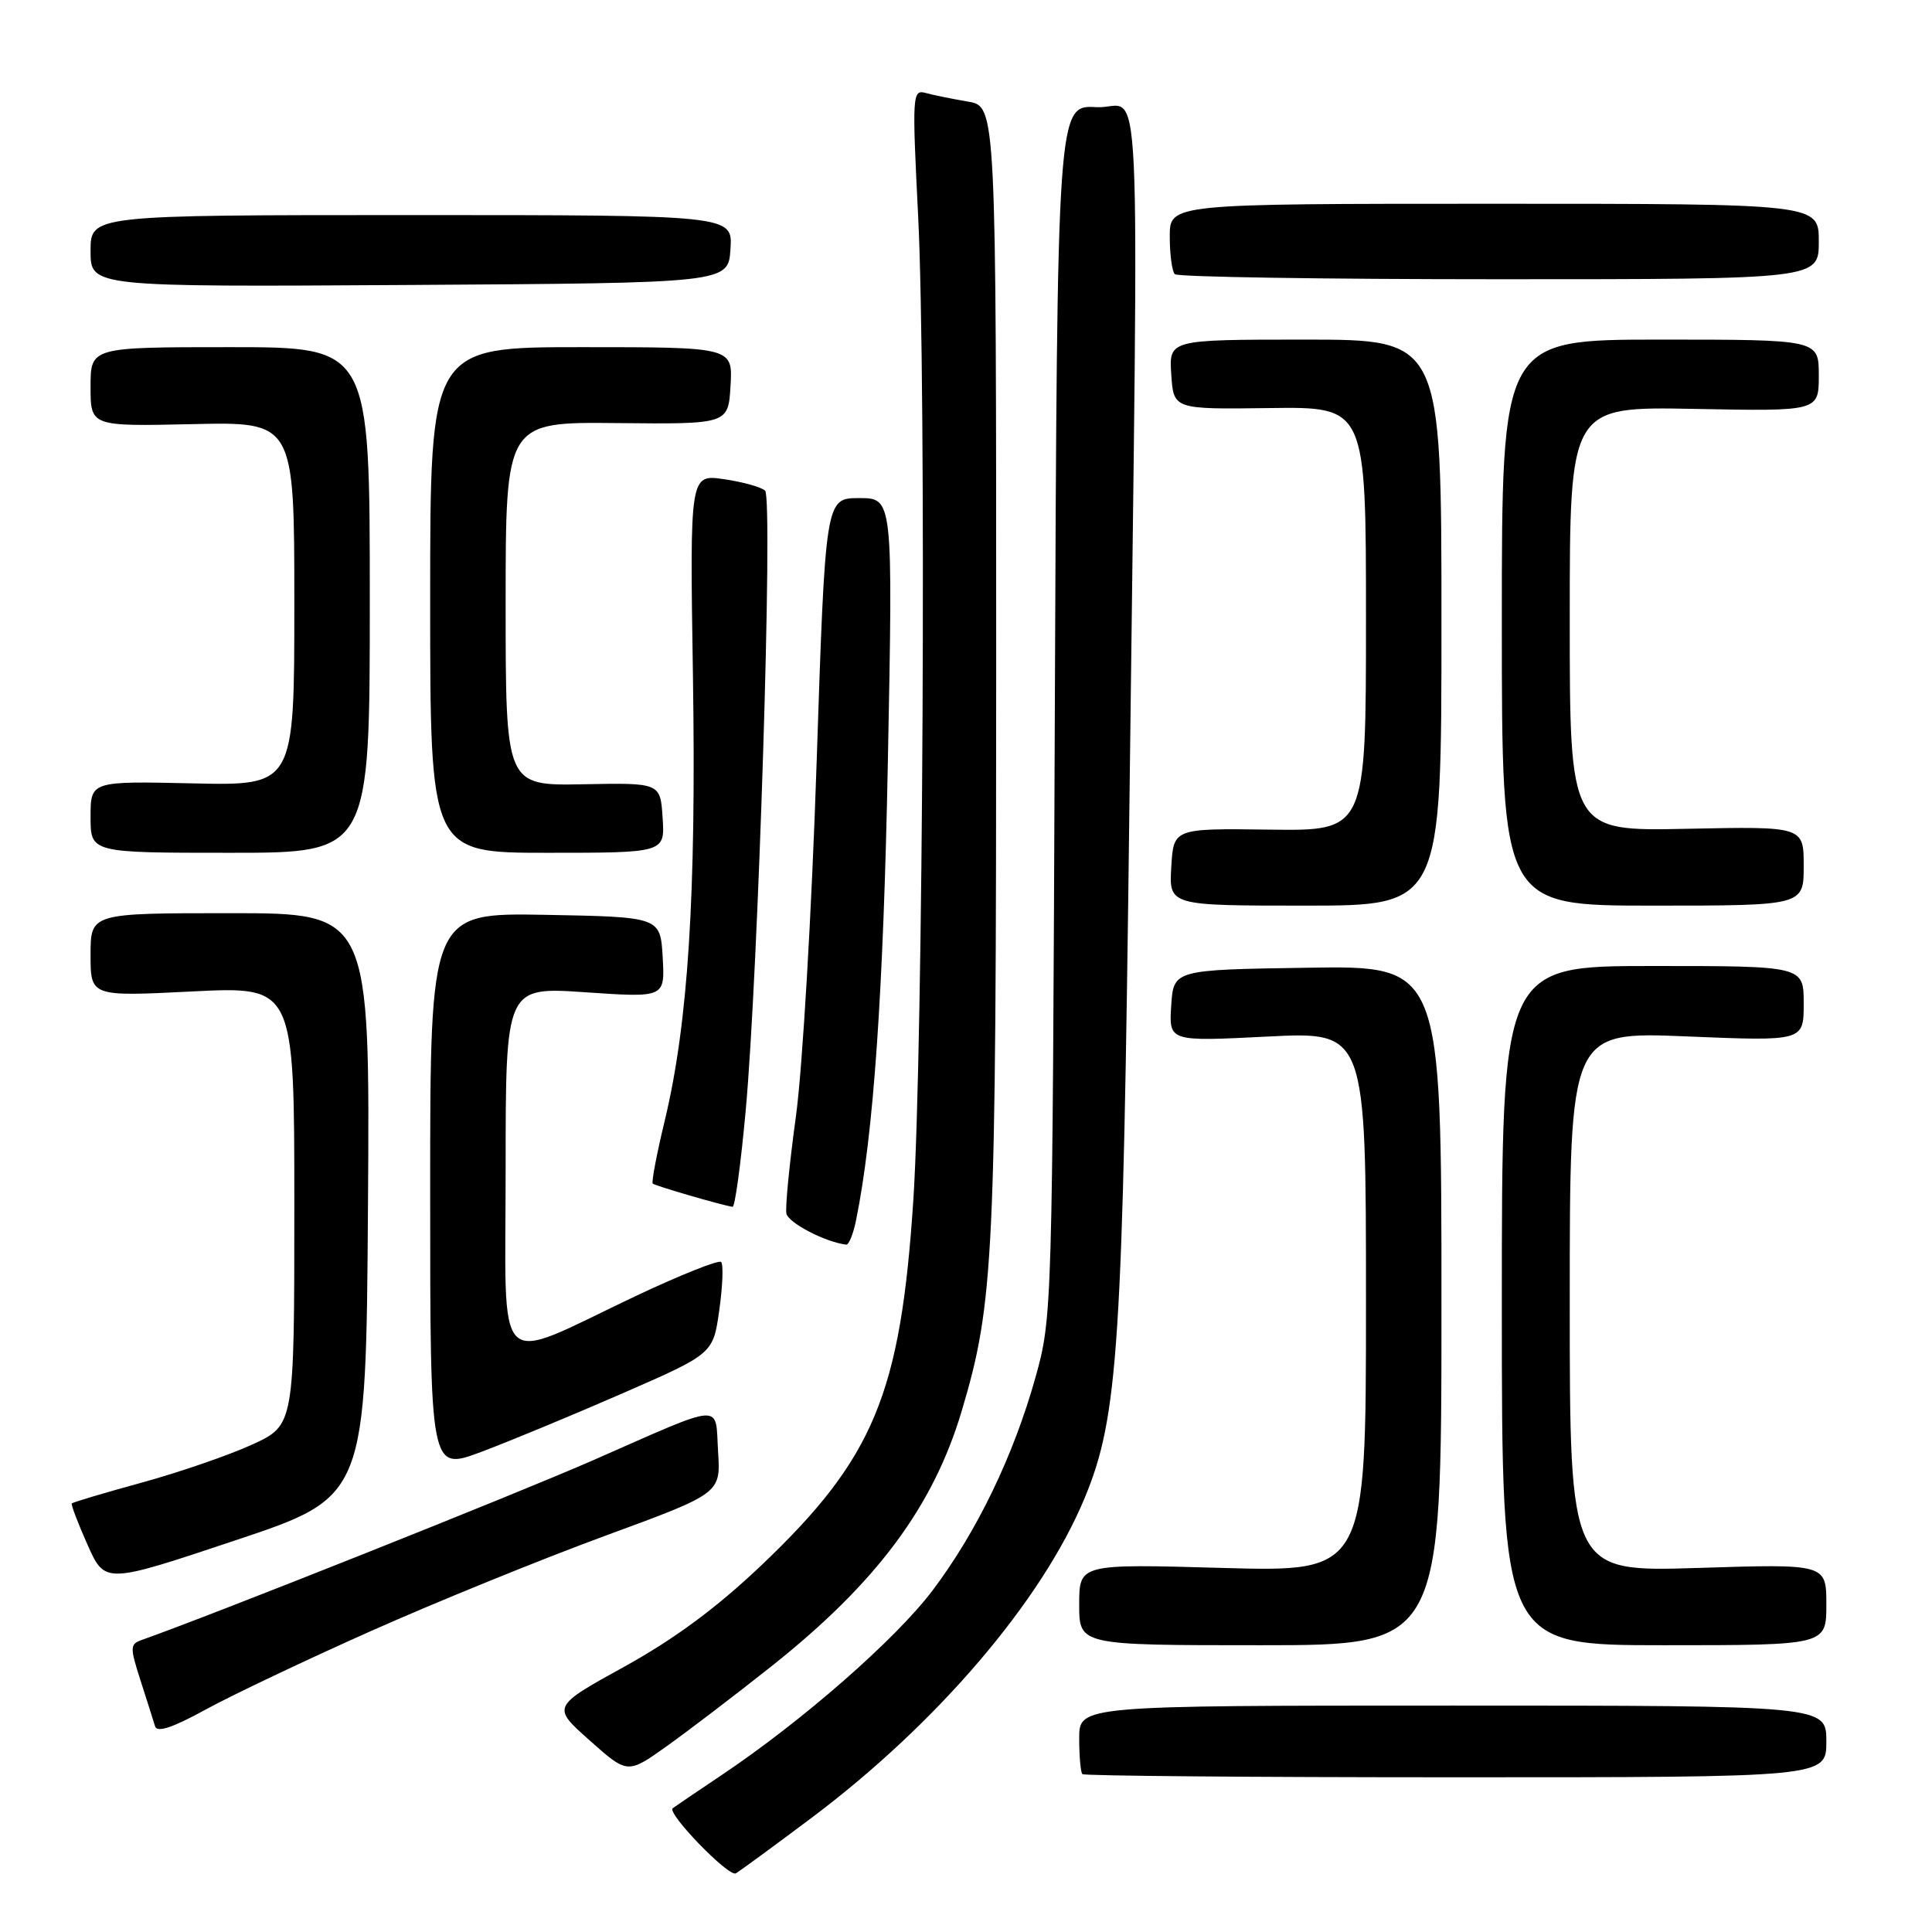 <?xml version="1.0" encoding="UTF-8" standalone="no"?>
<!DOCTYPE svg PUBLIC "-//W3C//DTD SVG 1.1//EN" "http://www.w3.org/Graphics/SVG/1.1/DTD/svg11.dtd" >
<svg xmlns="http://www.w3.org/2000/svg" xmlns:xlink="http://www.w3.org/1999/xlink" version="1.1" viewBox="0 0 256 256">
 <g >
 <path fill="currentColor"
d=" M 107.50 240.90 C 124.14 228.42 138.06 212.14 143.72 198.50 C 148.19 187.75 148.79 178.54 149.65 107.00 C 150.89 3.53 151.41 14.55 145.29 14.20 C 140.09 13.90 140.09 13.90 139.77 94.20 C 139.45 173.80 139.42 174.57 137.21 182.50 C 134.28 192.95 129.43 202.99 123.54 210.78 C 118.63 217.26 106.35 228.01 95.63 235.20 C 92.26 237.46 89.34 239.44 89.14 239.60 C 88.32 240.25 96.57 248.76 97.50 248.23 C 98.05 247.91 102.55 244.61 107.50 240.90 Z  M 242.00 230.75 C 242.00 226.00 242.00 226.00 192.50 226.00 C 143.00 226.00 143.00 226.00 143.00 230.33 C 143.00 232.72 143.19 234.85 143.42 235.08 C 143.65 235.31 165.92 235.50 192.92 235.50 C 242.00 235.50 242.00 235.50 242.00 230.75 Z  M 102.21 220.80 C 116.11 209.77 123.64 199.67 127.42 187.00 C 131.73 172.52 131.99 167.00 132.00 88.80 C 132.00 14.09 132.00 14.09 128.25 13.46 C 126.19 13.11 123.67 12.60 122.66 12.32 C 120.89 11.83 120.85 12.55 121.66 28.65 C 122.76 50.68 122.33 139.14 121.02 159.02 C 119.33 184.71 115.80 193.21 100.95 207.35 C 95.01 213.00 89.44 217.13 82.75 220.83 C 73.11 226.15 73.11 226.15 78.13 230.61 C 83.15 235.08 83.15 235.08 88.33 231.39 C 91.17 229.37 97.42 224.60 102.21 220.80 Z  M 49.16 216.12 C 57.78 212.28 71.73 206.61 80.16 203.51 C 95.50 197.88 95.50 197.88 95.15 192.35 C 94.74 185.83 96.28 185.72 78.50 193.53 C 68.33 197.99 28.21 213.97 18.79 217.30 C 17.21 217.86 17.20 218.26 18.63 222.70 C 19.48 225.34 20.34 228.06 20.55 228.75 C 20.82 229.61 22.89 228.92 27.22 226.54 C 30.67 224.65 40.55 219.95 49.16 216.12 Z  M 191.00 172.98 C 191.00 127.95 191.00 127.95 173.25 128.23 C 155.50 128.50 155.50 128.50 155.19 133.26 C 154.89 138.01 154.89 138.01 167.94 137.35 C 181.00 136.69 181.00 136.69 181.00 172.49 C 181.00 208.29 181.00 208.29 162.00 207.76 C 143.00 207.22 143.00 207.22 143.00 212.61 C 143.00 218.00 143.00 218.00 167.00 218.00 C 191.00 218.00 191.00 218.00 191.00 172.98 Z  M 242.00 212.61 C 242.00 207.22 242.00 207.22 225.00 207.76 C 208.00 208.29 208.00 208.29 208.00 172.49 C 208.00 136.69 208.00 136.69 223.50 137.33 C 239.00 137.97 239.00 137.97 239.00 132.98 C 239.00 128.00 239.00 128.00 219.00 128.00 C 199.00 128.00 199.00 128.00 199.00 173.00 C 199.00 218.00 199.00 218.00 220.50 218.00 C 242.00 218.00 242.00 218.00 242.00 212.61 Z  M 48.76 159.66 C 49.02 121.00 49.02 121.00 30.51 121.00 C 12.00 121.00 12.00 121.00 12.00 126.53 C 12.00 132.05 12.00 132.05 25.50 131.37 C 39.00 130.70 39.00 130.70 39.00 159.77 C 39.00 188.85 39.00 188.85 33.40 191.42 C 30.31 192.83 23.73 195.10 18.76 196.46 C 13.80 197.82 9.63 199.06 9.51 199.22 C 9.39 199.37 10.33 201.84 11.60 204.69 C 13.91 209.88 13.91 209.88 31.20 204.10 C 48.50 198.33 48.50 198.33 48.76 159.66 Z  M 82.50 184.62 C 94.50 179.38 94.50 179.38 95.31 173.59 C 95.76 170.40 95.87 167.53 95.55 167.22 C 95.24 166.91 90.15 168.94 84.24 171.73 C 65.13 180.78 67.00 182.61 67.00 154.83 C 67.00 130.76 67.00 130.76 77.56 131.48 C 88.11 132.20 88.11 132.20 87.81 126.85 C 87.50 121.50 87.50 121.50 72.25 121.22 C 57.00 120.95 57.00 120.95 57.00 157.93 C 57.00 194.91 57.00 194.91 63.75 192.39 C 67.46 191.00 75.90 187.50 82.50 184.62 Z  M 113.42 161.75 C 115.75 150.34 117.06 131.58 117.65 100.75 C 118.32 66.00 118.32 66.00 113.85 66.00 C 109.37 66.00 109.37 66.00 108.20 101.25 C 107.56 120.66 106.33 141.61 105.47 147.87 C 104.61 154.13 104.04 159.94 104.20 160.79 C 104.44 162.03 109.33 164.58 112.12 164.92 C 112.47 164.97 113.05 163.54 113.42 161.75 Z  M 98.80 147.25 C 100.48 129.00 102.45 66.05 101.38 65.02 C 100.90 64.55 98.45 63.86 95.95 63.50 C 91.40 62.83 91.40 62.83 91.82 89.67 C 92.26 118.61 91.19 135.56 88.08 148.50 C 87.02 152.89 86.31 156.64 86.49 156.83 C 86.79 157.12 95.52 159.67 97.07 159.91 C 97.38 159.96 98.16 154.26 98.80 147.25 Z  M 191.00 82.50 C 191.00 45.00 191.00 45.00 172.95 45.00 C 154.89 45.00 154.89 45.00 155.20 49.62 C 155.50 54.24 155.50 54.24 168.25 54.07 C 181.00 53.90 181.00 53.90 181.00 82.00 C 181.00 110.10 181.00 110.10 168.25 109.93 C 155.50 109.76 155.50 109.76 155.20 114.88 C 154.90 120.00 154.90 120.00 172.95 120.00 C 191.00 120.00 191.00 120.00 191.00 82.50 Z  M 239.00 114.75 C 239.00 109.50 239.00 109.50 223.50 109.82 C 208.00 110.14 208.00 110.14 208.00 82.00 C 208.00 53.87 208.00 53.87 224.50 54.18 C 241.00 54.50 241.00 54.50 241.00 49.75 C 241.00 45.00 241.00 45.00 220.00 45.00 C 199.00 45.00 199.00 45.00 199.00 82.50 C 199.00 120.00 199.00 120.00 219.00 120.00 C 239.00 120.00 239.00 120.00 239.00 114.75 Z  M 49.00 79.50 C 49.00 46.00 49.00 46.00 30.50 46.00 C 12.00 46.00 12.00 46.00 12.00 51.25 C 12.00 56.50 12.00 56.50 25.50 56.20 C 39.00 55.89 39.00 55.89 39.00 80.00 C 39.00 104.11 39.00 104.11 25.50 103.80 C 12.00 103.50 12.00 103.50 12.00 108.25 C 12.00 113.00 12.00 113.00 30.50 113.00 C 49.00 113.00 49.00 113.00 49.00 79.50 Z  M 87.80 108.36 C 87.50 103.72 87.50 103.72 77.25 103.92 C 67.00 104.11 67.00 104.11 67.00 80.01 C 67.00 55.91 67.00 55.91 81.75 56.06 C 96.50 56.21 96.50 56.21 96.80 51.11 C 97.10 46.00 97.10 46.00 77.05 46.00 C 57.00 46.00 57.00 46.00 57.00 79.50 C 57.00 113.00 57.00 113.00 72.55 113.00 C 88.11 113.00 88.11 113.00 87.80 108.36 Z  M 96.79 33.00 C 97.09 28.50 97.09 28.50 54.54 28.50 C 12.00 28.50 12.00 28.50 12.00 33.26 C 12.00 38.02 12.00 38.02 54.25 37.76 C 96.50 37.50 96.50 37.50 96.79 33.00 Z  M 241.00 32.00 C 241.00 27.00 241.00 27.00 198.00 27.00 C 155.00 27.00 155.00 27.00 155.00 31.33 C 155.00 33.72 155.30 35.97 155.67 36.33 C 156.03 36.70 175.38 37.00 198.67 37.00 C 241.00 37.00 241.00 37.00 241.00 32.00 Z "/>
</g>
</svg>